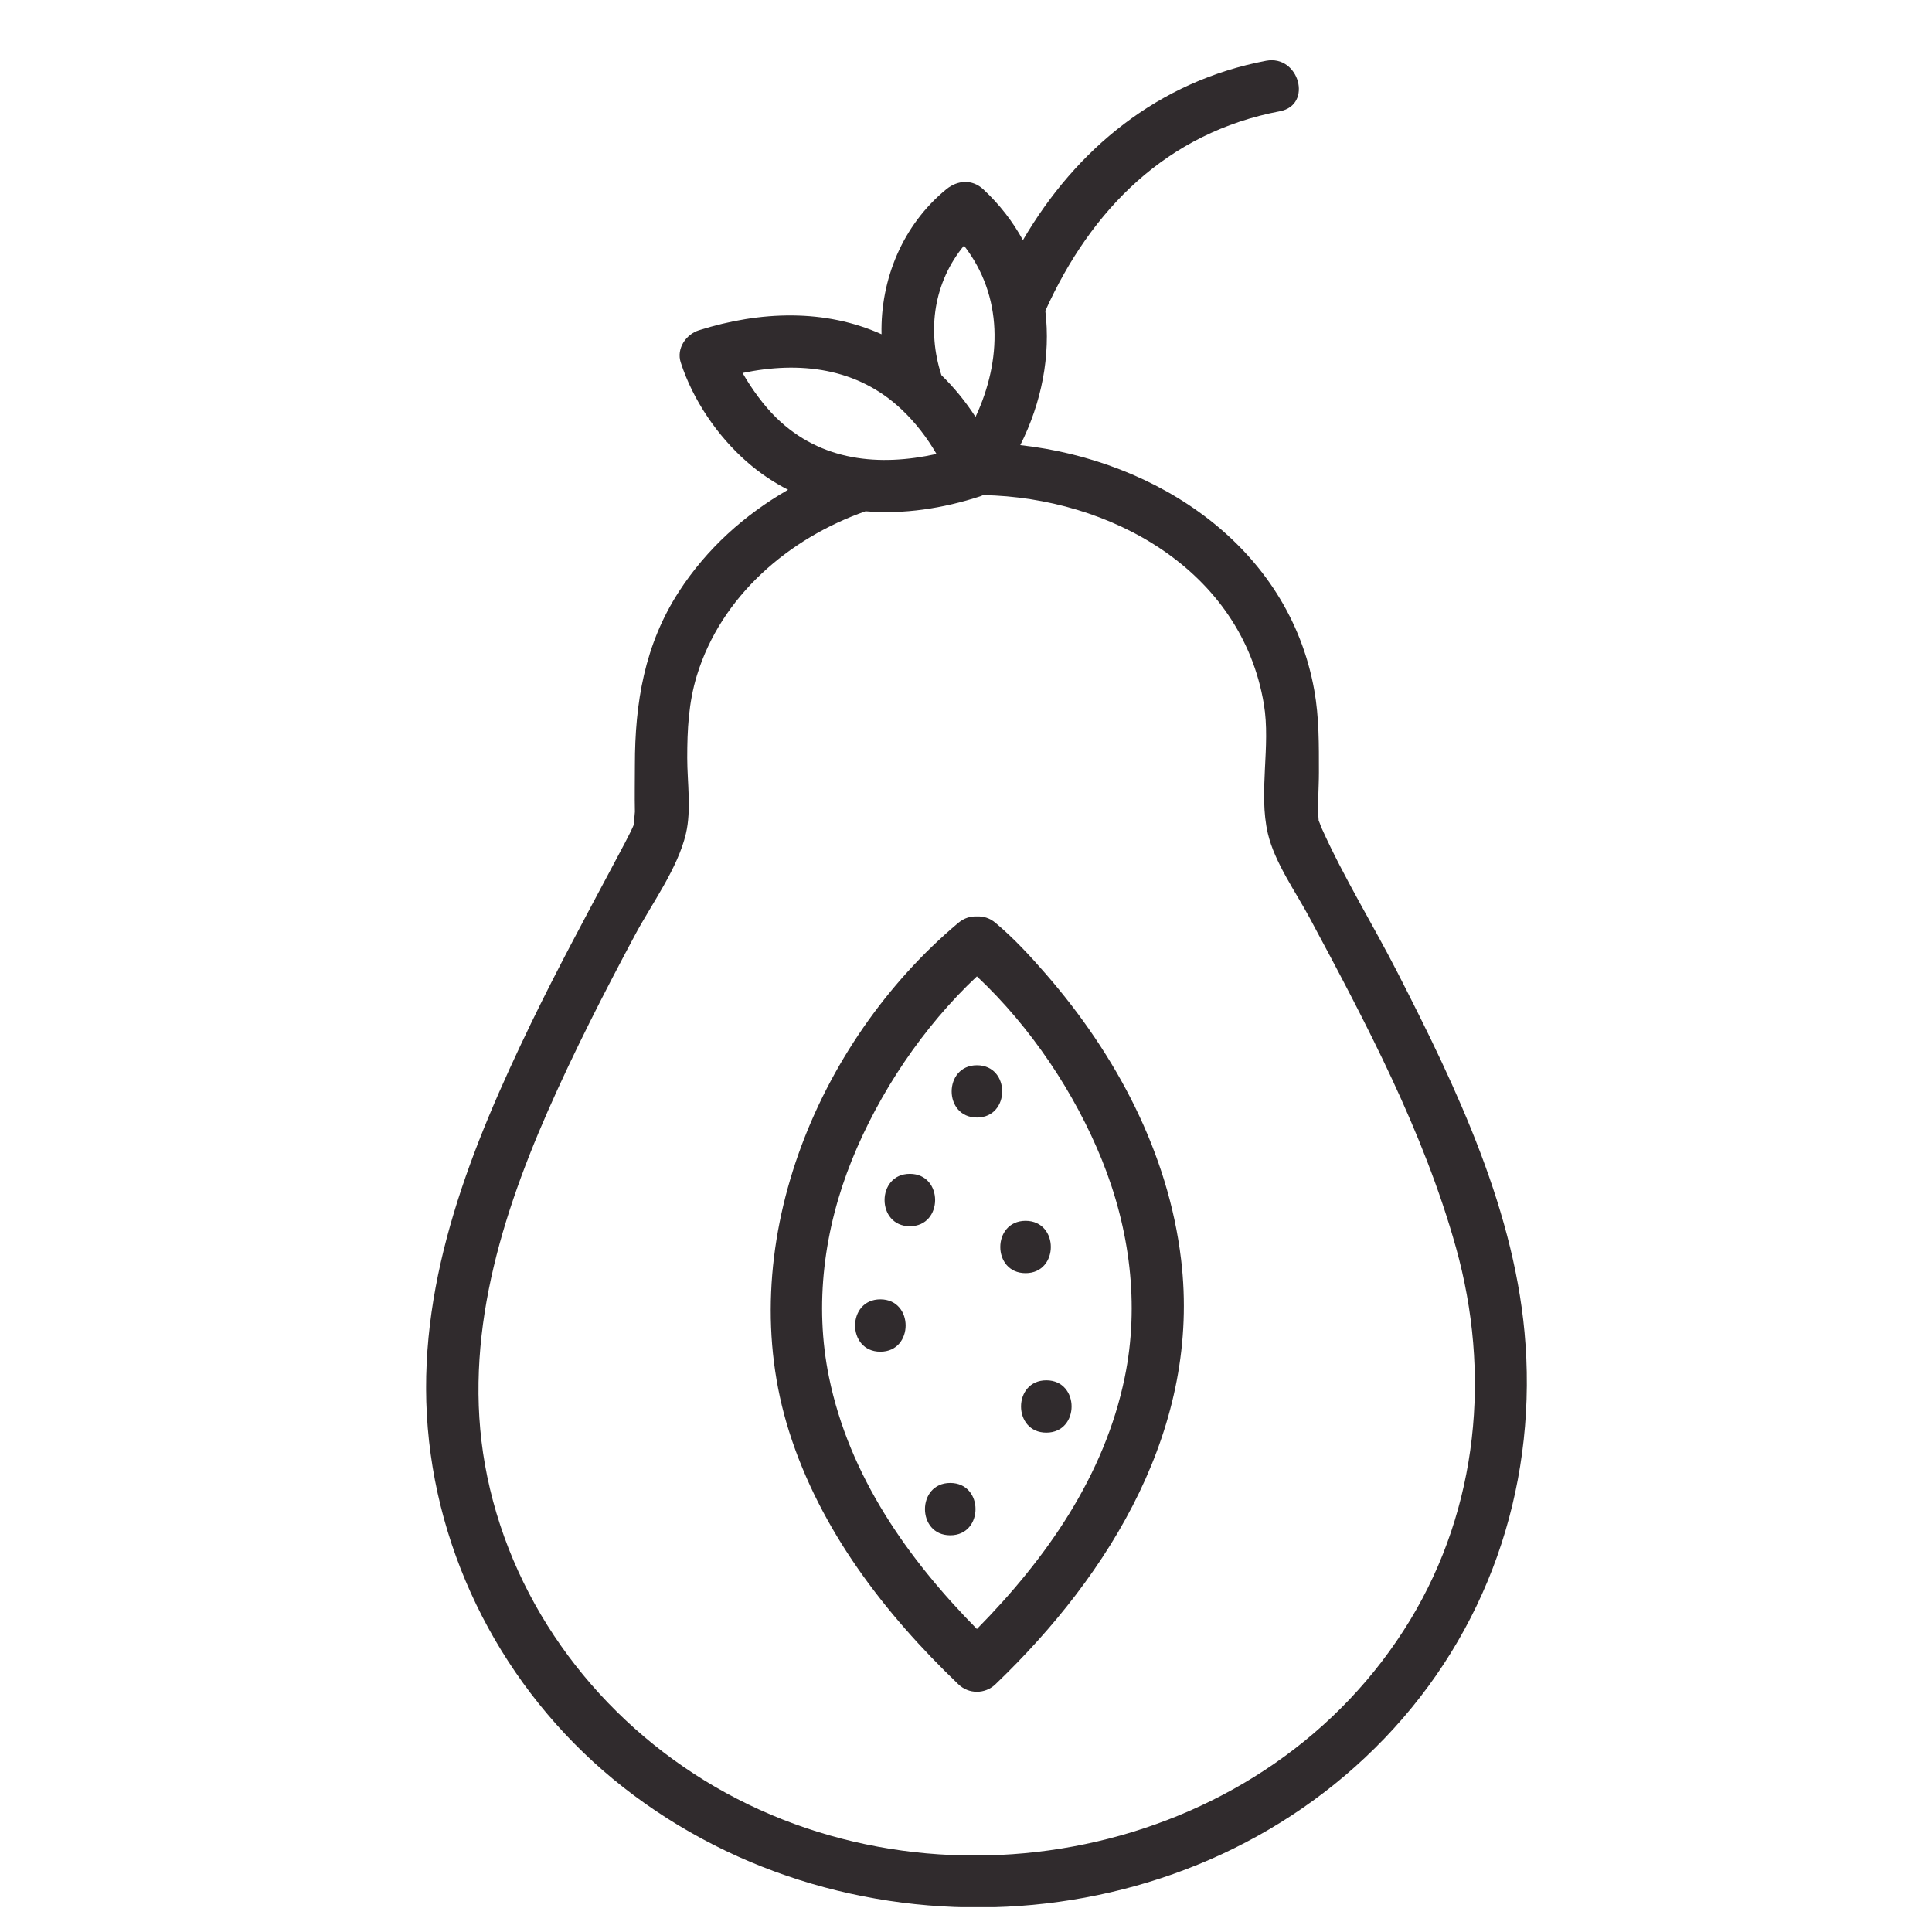 <svg xmlns="http://www.w3.org/2000/svg" xmlns:xlink="http://www.w3.org/1999/xlink" width="375" zoomAndPan="magnify" viewBox="0 0 375 375" height="375" preserveAspectRatio="xMidYMid meet" version="1.0"><defs><clipPath id="id1"><path d="M 82.707 11.68 L 296.359 11.68 L 296.359 370.18 L 82.707 370.18 Z M 82.707 11.68 " clip-rule="nonzero"/></clipPath></defs><rect x="-37.5" width="450" fill="rgb(100%, 100%, 100%)" y="-37.5" height="450" fill-opacity="1"/><rect x="-37.5" width="450" fill="rgb(100%, 100%, 100%)" y="-37.5" height="450" fill-opacity="1"/><g clip-path="url(#id1)"><path fill="rgb(18.819%, 16.859%, 17.65%)" d="M 184.441 297.996 C 177.898 297.996 177.906 287.84 184.441 287.84 C 190.988 287.84 190.977 297.996 184.441 297.996 Z M 170.879 262.363 C 164.332 262.363 164.344 252.203 170.879 252.203 C 177.422 252.203 177.41 262.363 170.879 262.363 Z M 176.602 238.012 C 170.055 238.012 170.066 227.844 176.602 227.844 C 183.148 227.844 183.133 238.012 176.602 238.012 Z M 203.09 278.074 C 196.543 278.074 196.555 267.918 203.09 267.918 C 209.629 267.918 209.629 278.074 203.09 278.074 Z M 199.062 247.117 C 192.516 247.117 192.527 236.961 199.062 236.961 C 205.605 236.961 205.598 247.117 199.062 247.117 Z M 189.621 216.91 C 183.074 216.91 183.09 206.766 189.621 206.766 C 196.168 206.766 196.152 216.91 189.621 216.91 Z M 273.742 314.395 C 246.281 359.73 183.934 373.043 138.82 346.832 C 116.461 333.832 99.855 312.07 94.578 286.621 C 89.488 262.082 96.5 238.039 106.336 215.656 C 111.461 204.004 117.281 192.664 123.277 181.441 C 126.508 175.406 131.562 168.559 133.141 161.785 C 134.219 157.195 133.391 151.793 133.391 147.113 C 133.391 141.648 133.648 136.41 135.258 131.133 C 139.98 115.68 153.098 104.473 168.004 99.234 C 175.352 99.852 182.98 98.719 190.352 96.305 C 190.52 96.246 190.66 96.168 190.816 96.098 C 215.371 96.555 240.945 110.523 245.316 136.668 C 246.688 144.871 244.227 153.773 246.09 161.785 C 247.422 167.453 251.492 173.098 254.207 178.172 C 265.199 198.664 276.305 219.613 282.594 242.121 C 289.398 266.469 286.941 292.594 273.742 314.395 Z M 144.133 72.395 C 155.152 70.09 166.395 71.297 175.07 79.543 C 177.73 82.07 179.938 84.953 181.777 88.113 C 170.711 90.562 159.387 89.566 150.711 81.125 C 148.27 78.75 145.867 75.438 144.133 72.395 Z M 187.109 47.672 C 194.723 57.484 194.496 69.926 189.348 80.926 C 187.438 77.973 185.203 75.223 182.727 72.82 C 179.852 63.961 181.332 54.695 187.109 47.672 Z M 296.102 260.996 C 294.367 235.457 282.754 211.262 271.266 188.789 C 266.473 179.43 260.844 170.352 256.535 160.75 C 256.281 160.195 255.988 159.152 255.965 159.473 C 255.684 156.363 256 153.043 256 149.934 C 256 144.57 256.051 139.281 255.102 133.973 C 250.094 106.027 224.559 89.34 198.035 86.398 C 202.18 78.156 203.953 69.051 202.898 60.336 C 211.793 40.613 226.523 25.746 248.445 21.586 C 254.859 20.367 252.148 10.578 245.746 11.793 C 224.801 15.766 208.871 28.941 198.547 46.609 C 196.613 43.062 194.07 39.734 190.852 36.742 C 188.691 34.738 185.863 34.945 183.668 36.742 C 175.172 43.699 170.867 54.285 171.105 64.879 C 160.141 59.949 147.625 60.336 135.676 64.102 C 133.148 64.898 131.258 67.652 132.129 70.348 C 134.484 77.641 139.258 84.645 144.996 89.664 C 147.512 91.863 150.18 93.645 152.965 95.062 C 144.508 99.918 137.172 106.496 131.762 114.855 C 125.098 125.16 123.234 136.449 123.234 148.465 C 123.234 151.492 123.168 154.523 123.234 157.57 C 123.238 157.797 122.996 159.762 123.082 159.914 C 123.059 159.965 123.039 160.016 123.02 160.078 C 122.527 161.387 120.137 165.797 118.891 168.133 C 113.512 178.238 108.066 188.297 103.082 198.605 C 91.598 222.371 81.34 247.707 82.852 274.605 C 84.391 302.035 97.828 327.828 118.969 345.289 C 162.336 381.074 229.516 378.273 268.723 337.426 C 288.555 316.781 298.051 289.414 296.109 260.996 Z M 218.309 267.352 C 214.379 286.449 203.086 302.527 189.617 316.188 C 176.141 302.527 164.844 286.449 160.918 267.352 C 158.004 253.199 159.961 238.512 165.34 225.184 C 170.609 212.125 179.172 199.316 189.617 189.512 C 200.059 199.316 208.625 212.125 213.898 225.184 C 219.273 238.512 221.227 253.199 218.309 267.352 Z M 229.25 244.473 C 226.766 223.703 216.625 204.742 203.047 189.105 C 200.004 185.594 196.777 182.105 193.207 179.113 C 192.074 178.164 190.824 177.82 189.633 177.883 C 188.43 177.82 187.168 178.164 186.027 179.113 C 158.254 202.422 141.98 242.52 153.168 277.875 C 159.223 297.012 171.699 313.191 186.027 326.926 C 188.035 328.855 191.188 328.855 193.207 326.926 C 215.734 305.332 233.105 276.746 229.25 244.473 " fill-opacity="1" fill-rule="nonzero"/></g></svg>